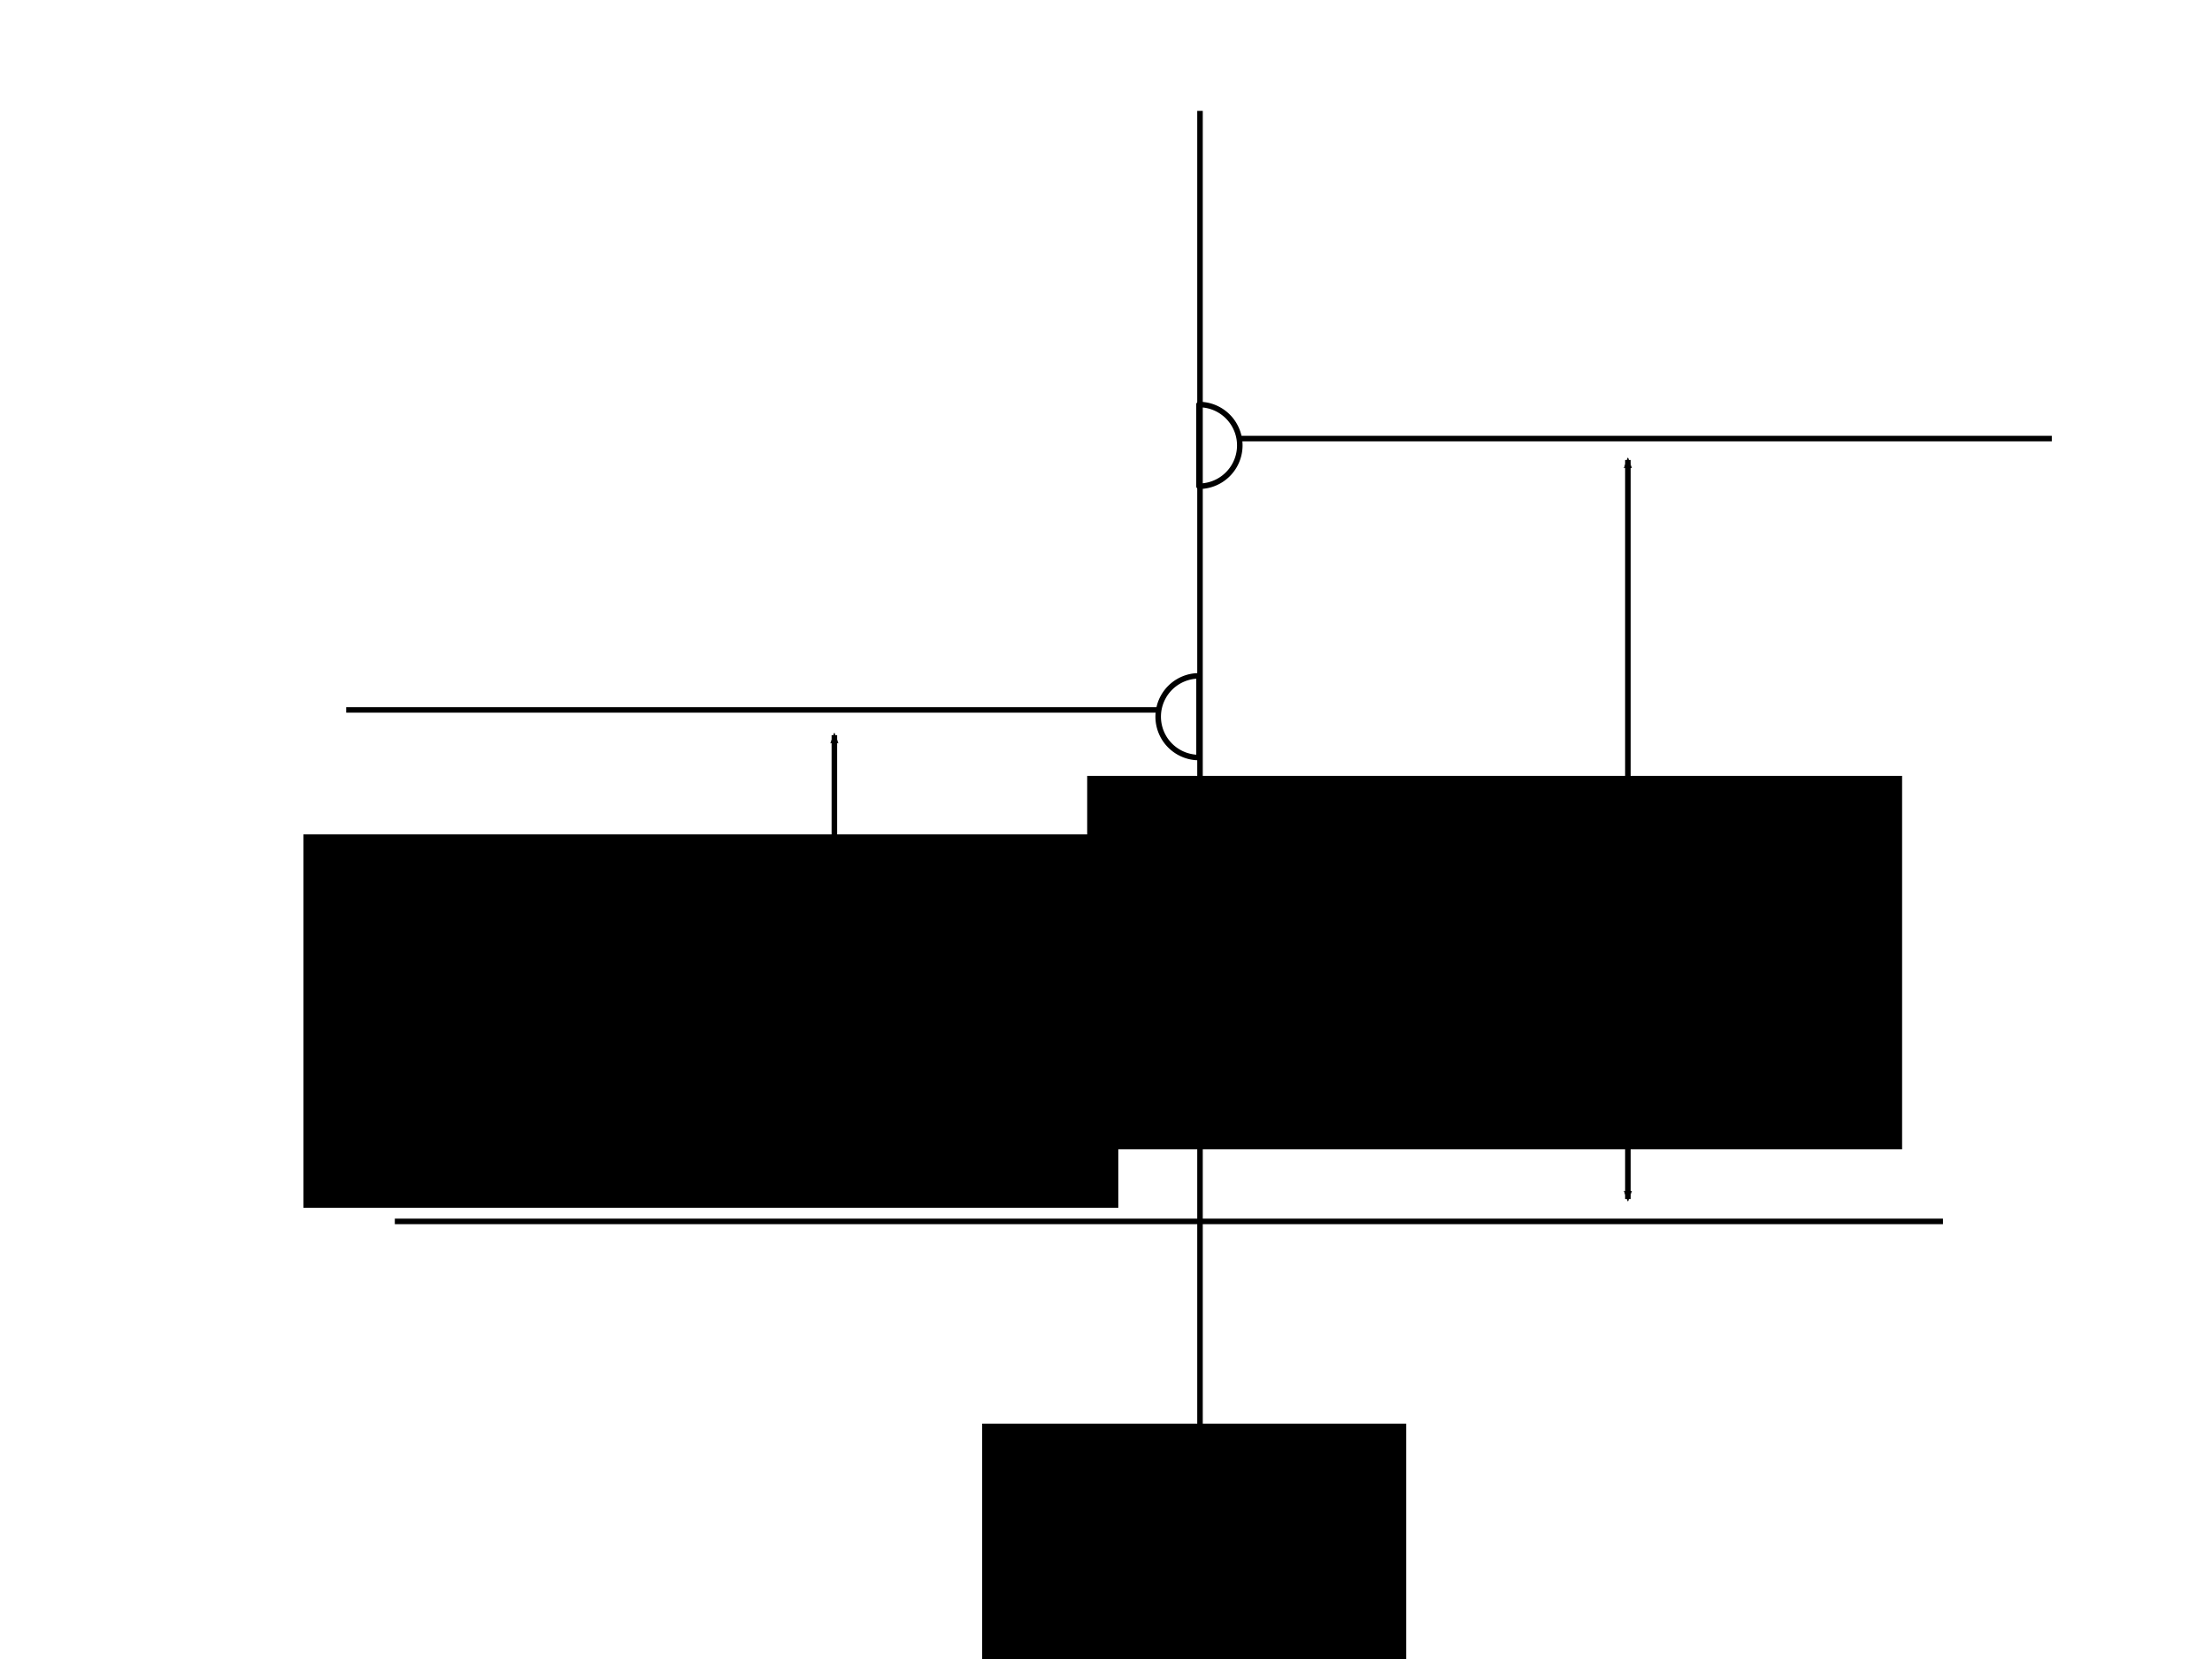<?xml version="1.0" encoding="UTF-8" standalone="no"?>
<!-- Created with Inkscape (http://www.inkscape.org/) -->

<svg
   xmlns:dc="http://purl.org/dc/elements/1.1/"
   xmlns:cc="http://creativecommons.org/ns#"
   xmlns:rdf="http://www.w3.org/1999/02/22-rdf-syntax-ns#"
   xmlns:svg="http://www.w3.org/2000/svg"
   xmlns="http://www.w3.org/2000/svg"
   xmlns:sodipodi="http://sodipodi.sourceforge.net/DTD/sodipodi-0.dtd"
   xmlns:inkscape="http://www.inkscape.org/namespaces/inkscape"
   width="400"
   height="300"
   viewBox="0 0 400 300"
   id="svg2"
   version="1.1"
   inkscape:version="0.91 r13725"
   sodipodi:docname="15_regulated_function.svg">
  <defs
     id="defs4">
    <marker
       inkscape:stockid="Arrow2Mend"
       orient="auto"
       refY="0.0"
       refX="0.0"
       id="Arrow2Mend"
       style="overflow:visible;"
       inkscape:isstock="true">
      <path
         id="path4252"
         style="fill-rule:evenodd;stroke-width:0.625;stroke-linejoin:round;stroke:#000000;stroke-opacity:1;fill:#000000;fill-opacity:1"
         d="M 8.719,4.034 L -2.207,0.016 L 8.719,-4.002 C 6.973,-1.63 6.983,1.616 8.719,4.034 z "
         transform="scale(0.6) rotate(180) translate(0,0)" />
    </marker>
    <marker
       inkscape:stockid="Arrow2Mstart"
       orient="auto"
       refY="0.0"
       refX="0.0"
       id="marker4501"
       style="overflow:visible"
       inkscape:isstock="true">
      <path
         id="path4503"
         style="fill-rule:evenodd;stroke-width:0.625;stroke-linejoin:round;stroke:#000000;stroke-opacity:1;fill:#000000;fill-opacity:1"
         d="M 8.719,4.034 L -2.207,0.016 L 8.719,-4.002 C 6.973,-1.63 6.983,1.616 8.719,4.034 z "
         transform="scale(0.6) translate(0,0)" />
    </marker>
    <marker
       inkscape:stockid="Arrow2Mstart"
       orient="auto"
       refY="0.0"
       refX="0.0"
       id="Arrow2Mstart"
       style="overflow:visible"
       inkscape:isstock="true">
      <path
         id="path4249"
         style="fill-rule:evenodd;stroke-width:0.625;stroke-linejoin:round;stroke:#000000;stroke-opacity:1;fill:#000000;fill-opacity:1"
         d="M 8.719,4.034 L -2.207,0.016 L 8.719,-4.002 C 6.973,-1.63 6.983,1.616 8.719,4.034 z "
         transform="scale(0.6) translate(0,0)" />
    </marker>
    <marker
       inkscape:stockid="Arrow2Mstart"
       orient="auto"
       refY="0"
       refX="0"
       id="Arrow2Mstart-2"
       style="overflow:visible"
       inkscape:isstock="true">
      <path
         inkscape:connector-curvature="0"
         id="path4249-9"
         style="fill:#000000;fill-opacity:1;fill-rule:evenodd;stroke:#000000;stroke-width:0.625;stroke-linejoin:round;stroke-opacity:1"
         d="M 8.719,4.034 -2.207,0.016 8.719,-4.002 c -1.745,2.372 -1.735,5.617 -6e-7,8.035 z"
         transform="scale(0.6,0.6)" />
    </marker>
    <marker
       inkscape:stockid="Arrow2Mend"
       orient="auto"
       refY="0"
       refX="0"
       id="Arrow2Mend-1"
       style="overflow:visible"
       inkscape:isstock="true">
      <path
         inkscape:connector-curvature="0"
         id="path4252-2"
         style="fill:#000000;fill-opacity:1;fill-rule:evenodd;stroke:#000000;stroke-width:0.625;stroke-linejoin:round;stroke-opacity:1"
         d="M 8.719,4.034 -2.207,0.016 8.719,-4.002 c -1.745,2.372 -1.735,5.617 -6e-7,8.035 z"
         transform="scale(-0.6,-0.6)" />
    </marker>
  </defs>
  <sodipodi:namedview
     id="base"
     pagecolor="#ffffff"
     bordercolor="#666666"
     borderopacity="1.0"
     inkscape:pageopacity="0.0"
     inkscape:pageshadow="2"
     inkscape:zoom="2.8433333"
     inkscape:cx="142.67292"
     inkscape:cy="149.2966"
     inkscape:document-units="px"
     inkscape:current-layer="layer1"
     showgrid="false"
     units="px"
     inkscape:window-width="1920"
     inkscape:window-height="1031"
     inkscape:window-x="0"
     inkscape:window-y="25"
     inkscape:window-maximized="1" />
  <g
     inkscape:label="Layer 1"
     inkscape:groupmode="layer"
     id="layer1"
     transform="translate(0,-752.362)">
    <path
       style="fill:none;fill-rule:evenodd;stroke:#000000;stroke-width:1px;stroke-linecap:butt;stroke-linejoin:miter;stroke-opacity:1"
       d="m 71.395,973.23 279.953,0"
       id="path4133"
       inkscape:connector-curvature="0" />
    <path
       style="fill:none;fill-rule:evenodd;stroke:#000000;stroke-width:1px;stroke-linecap:butt;stroke-linejoin:miter;stroke-opacity:1"
       d="m 216.999,1013.323 0,-240.914"
       id="path4135"
       inkscape:connector-curvature="0" />
    <flowRoot
       xml:space="preserve"
       id="flowRoot4137"
       style="font-style:normal;font-variant:normal;font-weight:normal;font-stretch:normal;font-size:25px;line-height:125%;font-family:Gentium;-inkscape-font-specification:'Gentium, Normal';text-align:center;letter-spacing:0px;word-spacing:0px;writing-mode:lr-tb;text-anchor:middle;fill:#000000;fill-opacity:1;stroke:none;stroke-width:1px;stroke-linecap:butt;stroke-linejoin:miter;stroke-opacity:1"
       transform="translate(44.314,769.947)"><flowRegion
         id="flowRegion4139"><rect
           id="rect4141"
           width="76.671"
           height="67.175"
           x="133.294"
           y="239.859" /></flowRegion><flowPara
         id="flowPara4143">x<flowSpan
   style="font-size:65%;baseline-shift:sub"
   id="flowSpan4145">j</flowSpan></flowPara></flowRoot>    <path
       style="fill:none;fill-rule:evenodd;stroke:#000000;stroke-width:1px;stroke-linecap:butt;stroke-linejoin:miter;stroke-opacity:1"
       d="m 62.603,880.733 147.011,0"
       id="path4147"
       inkscape:connector-curvature="0" />
    <path
       style="opacity:1;fill:none;fill-opacity:1;stroke:#000000;stroke-width:1;stroke-linecap:round;stroke-linejoin:round;stroke-miterlimit:4;stroke-dasharray:none;stroke-dashoffset:0;stroke-opacity:1"
       id="path4149"
       sodipodi:type="arc"
       sodipodi:cx="881.96362"
       sodipodi:cy="-216.82298"
       sodipodi:rx="7.3856978"
       sodipodi:ry="7.3856978"
       sodipodi:start="0"
       sodipodi:end="3.1415927"
       d="m 889.349,-216.823 a 7.386,7.386 0 0 1 -3.693,6.396 7.386,7.386 0 0 1 -7.386,0 7.386,7.386 0 0 1 -3.693,-6.396 l 7.386,0 z"
       transform="matrix(0,1,-1,0,0,0)" />
    <g
       id="g4169"
       transform="matrix(-1,0,0,1,548.3,-12.309)">
      <path
         inkscape:connector-curvature="0"
         id="path4147-3"
         d="m 177.271,843.98 147.011,0"
         style="fill:none;fill-rule:evenodd;stroke:#000000;stroke-width:1px;stroke-linecap:butt;stroke-linejoin:miter;stroke-opacity:1" />
      <path
         transform="matrix(0,1,-1,0,0,0)"
         d="m 852.597,-331.491 a 7.386,7.386 0 0 1 -3.693,6.396 7.386,7.386 0 0 1 -7.386,0 7.386,7.386 0 0 1 -3.693,-6.396 l 7.386,0 z"
         sodipodi:end="3.1415927"
         sodipodi:start="0"
         sodipodi:ry="7.3856978"
         sodipodi:rx="7.3856978"
         sodipodi:cy="-331.49091"
         sodipodi:cx="845.21094"
         sodipodi:type="arc"
         id="path4149-6"
         style="opacity:1;fill:none;fill-opacity:1;stroke:#000000;stroke-width:1;stroke-linecap:round;stroke-linejoin:round;stroke-miterlimit:4;stroke-dasharray:none;stroke-dashoffset:0;stroke-opacity:1" />
    </g>
    <flowRoot
       xml:space="preserve"
       id="flowRoot4173"
       style="font-style:normal;font-variant:normal;font-weight:normal;font-stretch:normal;font-size:25px;line-height:125%;font-family:Gentium;-inkscape-font-specification:'Gentium, Normal';text-align:center;letter-spacing:0px;word-spacing:0px;writing-mode:lr-tb;text-anchor:middle;fill:#000000;fill-opacity:1;stroke:none;stroke-width:1px;stroke-linecap:butt;stroke-linejoin:miter;stroke-opacity:1"
       transform="translate(10.903,757.286)"><flowRegion
         id="flowRegion4175"><rect
           id="rect4177"
           width="147.362"
           height="67.526"
           x="43.962"
           y="145.955" /></flowRegion><flowPara
         id="flowPara4179">c<flowSpan
   style="font-size:65%;baseline-shift:sub"
   id="flowSpan4181">j</flowSpan></flowPara></flowRoot>    <flowRoot
       xml:space="preserve"
       id="flowRoot4173-7"
       style="font-style:normal;font-variant:normal;font-weight:normal;font-stretch:normal;font-size:25px;line-height:125%;font-family:Gentium;-inkscape-font-specification:'Gentium, Normal';text-align:center;letter-spacing:0px;word-spacing:0px;writing-mode:lr-tb;text-anchor:middle;fill:#000000;fill-opacity:1;stroke:none;stroke-width:1px;stroke-linecap:butt;stroke-linejoin:miter;stroke-opacity:1"
       transform="translate(152.636,746.713)"><flowRegion
         id="flowRegion4175-5"><rect
           id="rect4177-3"
           width="147.362"
           height="67.526"
           x="43.962"
           y="145.955" /></flowRegion><flowPara
         id="flowPara4179-5">c<flowSpan
   style="font-size:65%;baseline-shift:sub"
   id="flowSpan4181-6">j+1</flowSpan></flowPara></flowRoot>    <path
       style="fill:none;fill-rule:evenodd;stroke:#000000;stroke-width:1px;stroke-linecap:butt;stroke-linejoin:miter;stroke-opacity:1;marker-start:url(#Arrow2Mstart);marker-end:url(#Arrow2Mend)"
       d="m 150.879,970.064 0,-84.76"
       id="path4210"
       inkscape:connector-curvature="0" />
    <path
       style="fill:none;fill-rule:evenodd;stroke:#000000;stroke-width:1px;stroke-linecap:butt;stroke-linejoin:miter;stroke-opacity:1;marker-start:url(#Arrow2Mstart-2);marker-end:url(#Arrow2Mend-1)"
       d="m 294.373,969.185 0,-133.646"
       id="path4210-7"
       inkscape:connector-curvature="0"
       sodipodi:nodetypes="cc" />
  </g>
</svg>
